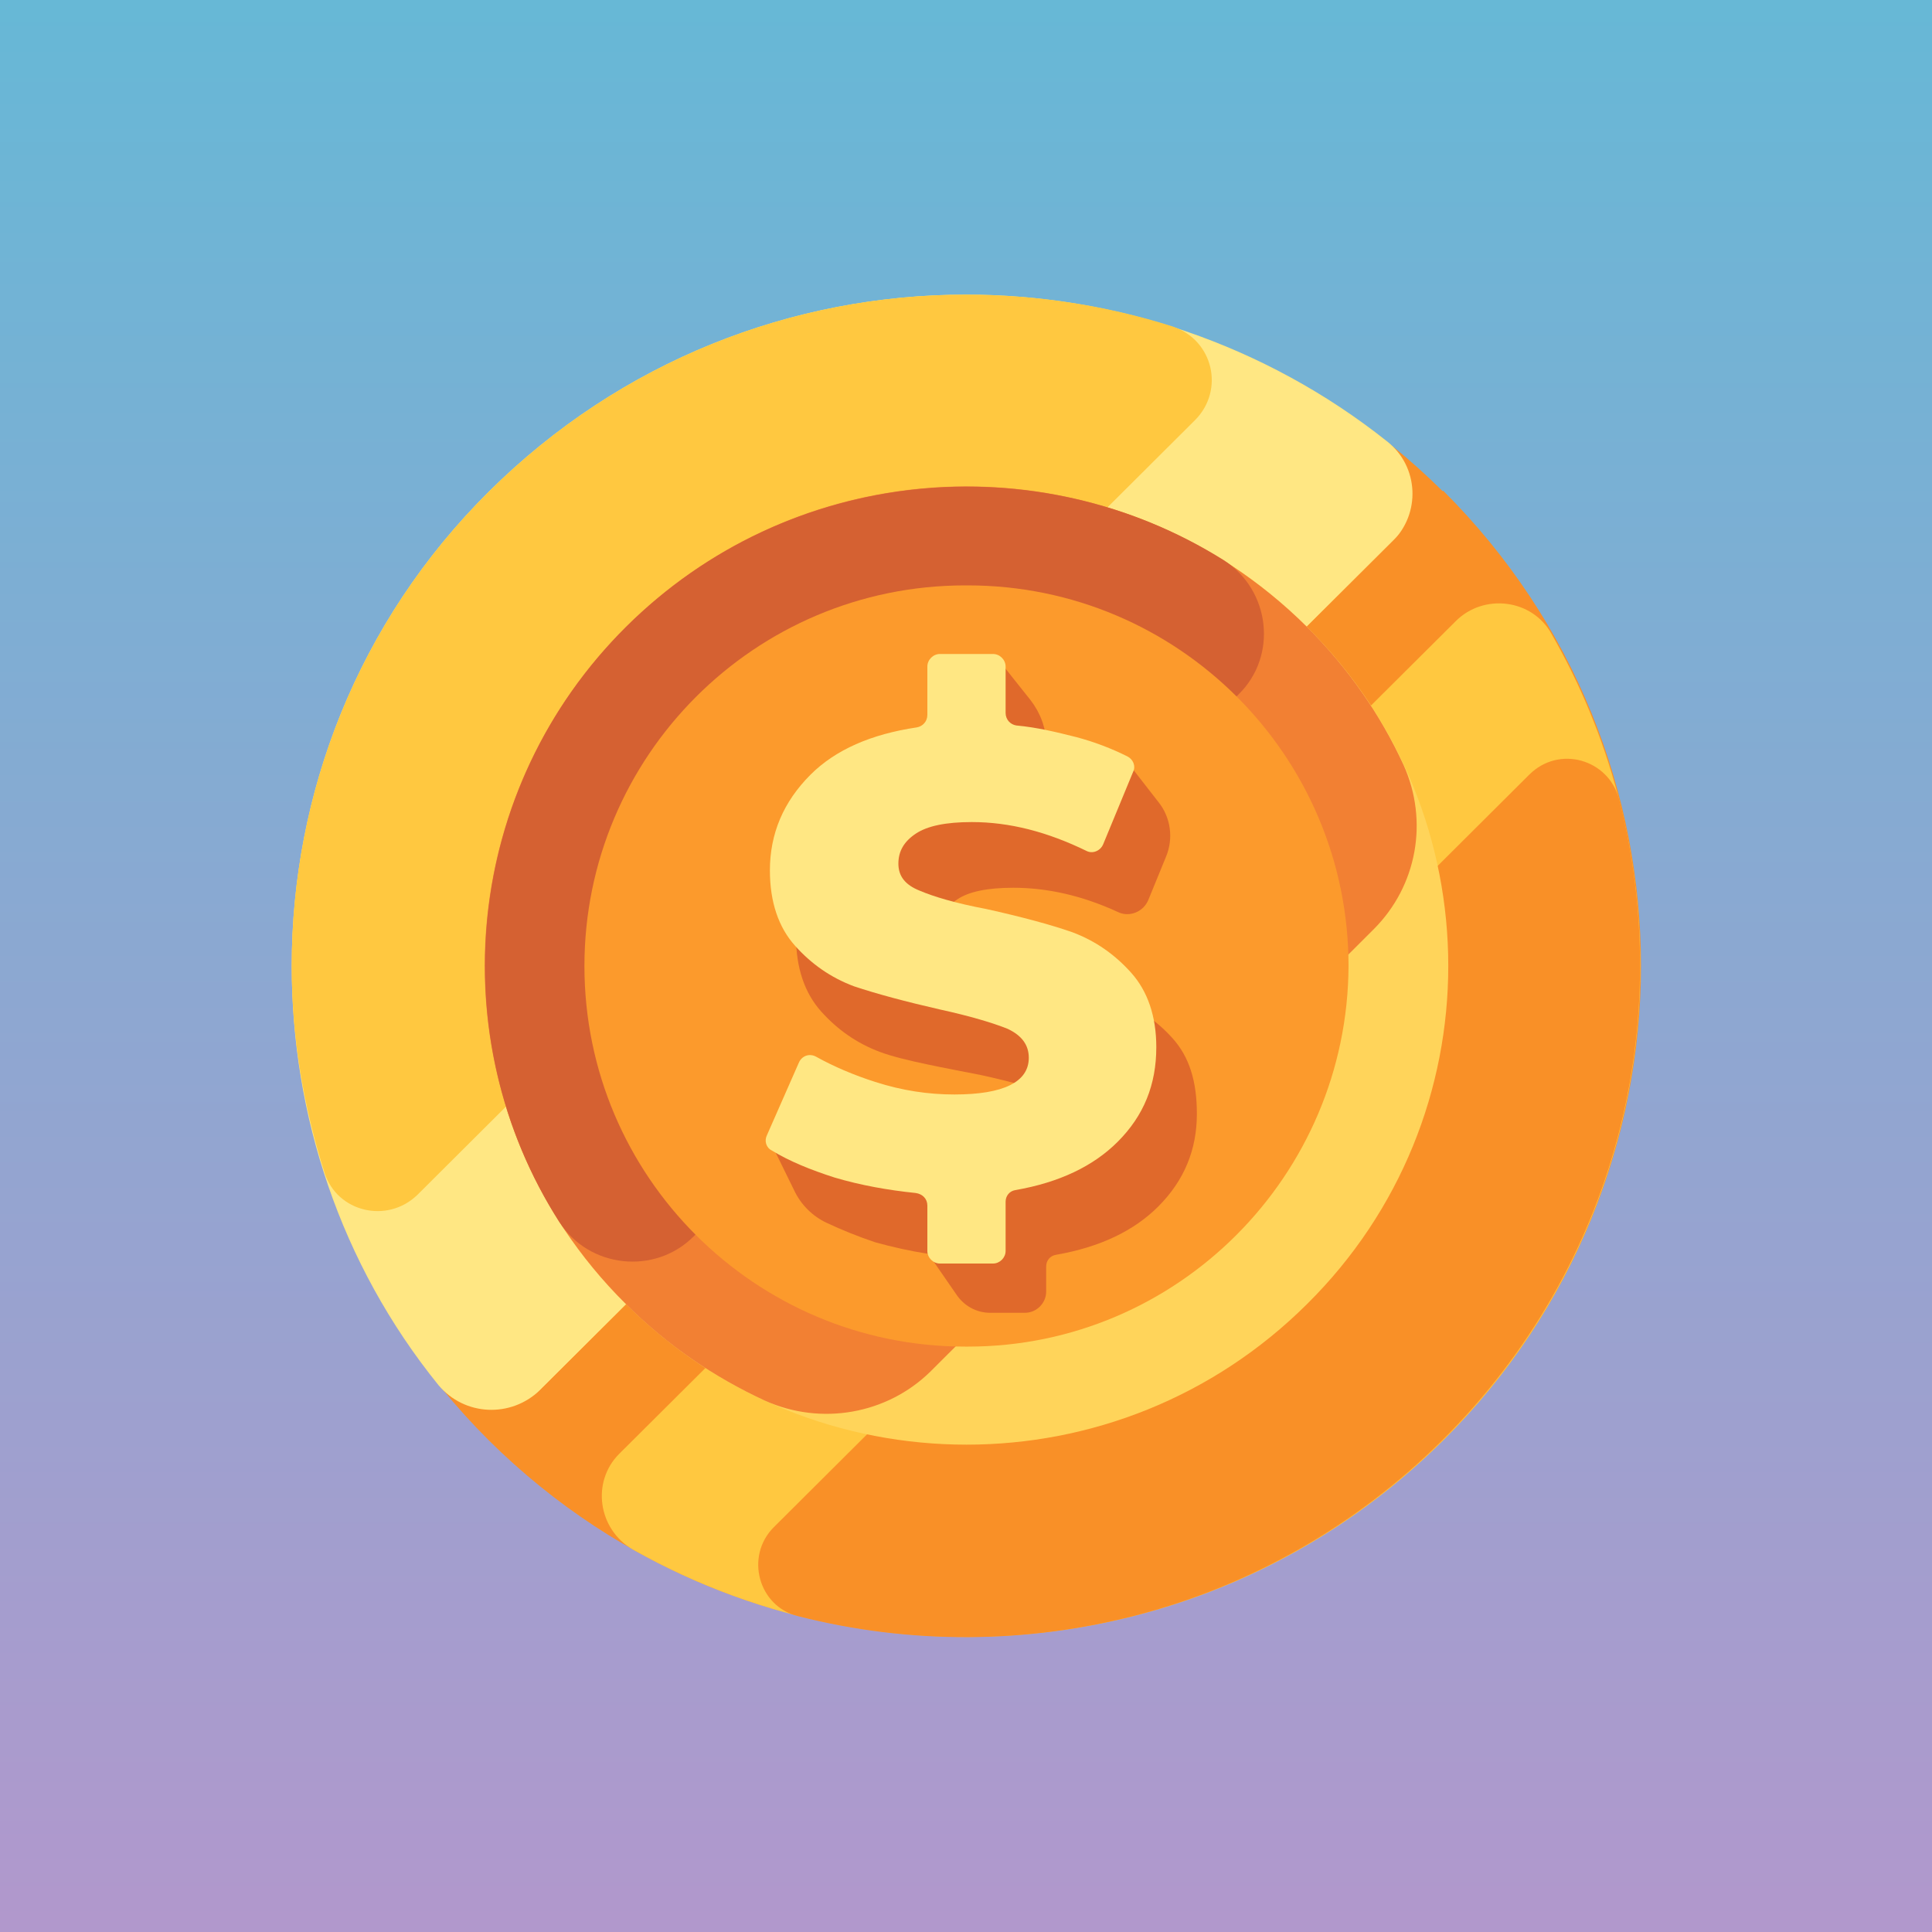 <?xml version="1.0" encoding="utf-8"?>
<!-- Generator: Adobe Illustrator 25.4.1, SVG Export Plug-In . SVG Version: 6.00 Build 0)  -->
<svg version="1.1" id="Layer_1" xmlns="http://www.w3.org/2000/svg" xmlns:xlink="http://www.w3.org/1999/xlink" x="0px" y="0px"
	 viewBox="0 0 200 200" style="enable-background:new 0 0 200 200;" xml:space="preserve">
<style type="text/css">
	.st0{fill:url(#SVGID_1_);}
	.st1{fill:url(#SVGID_00000078004817029329936760000007458693688832770441_);}
	.st2{clip-path:url(#SVGID_00000137843094764967866520000008826670258746186672_);}
	.st3{fill:#8CF7F7;}
	.st4{fill:none;stroke:#303030;stroke-width:5.333;stroke-linejoin:round;stroke-miterlimit:13.333;}
	.st5{fill:url(#SVGID_00000139976739404359086380000004976558745747244455_);}
	.st6{clip-path:url(#SVGID_00000096743839271607974280000005503718888379696045_);}
	.st7{fill:#E3A6D6;}
	.st8{fill:url(#SVGID_00000126293862806531099600000017866243826752515491_);}
	.st9{clip-path:url(#SVGID_00000018199253237720897360000011314372559817959853_);}
	.st10{fill:url(#SVGID_00000100364143437785668110000005030642749535513780_);}
	.st11{clip-path:url(#SVGID_00000120532620363501271020000004136887343391501473_);}
	.st12{fill:url(#SVGID_00000157308431451959520390000014977969766742112187_);}
	.st13{clip-path:url(#SVGID_00000111884862459064727430000014942482253207715474_);}
	.st14{fill:none;stroke:#303030;stroke-width:5.333;stroke-linecap:round;stroke-linejoin:round;stroke-miterlimit:13.333;}
	.st15{fill:url(#SVGID_00000057867847217098915370000011960589817042162592_);}
	.st16{clip-path:url(#SVGID_00000167378502800068208480000011727028758008403367_);}
	.st17{fill:#00EFEF;}
	.st18{fill:url(#SVGID_00000103985659677553372650000004738829450265075333_);}
	.st19{clip-path:url(#SVGID_00000039133490791902698110000004870120376132076201_);}
	.st20{fill:#00E4E4;}
	.st21{fill:none;stroke:#303030;stroke-width:5.333;stroke-miterlimit:13.333;}
	.st22{opacity:0.2;clip-path:url(#SVGID_00000131347225328167244230000012599783202402795401_);}
	.st23{fill:#303030;}
	.st24{fill:url(#SVGID_00000108271332384900945050000014331246008748804239_);}
	.st25{fill:url(#SVGID_00000142887712347417113240000000297359983995637893_);}
	.st26{clip-path:url(#SVGID_00000068672498276390742660000009687318857870662051_);}
	.st27{fill:#CC67B9;}
	.st28{fill:url(#SVGID_00000114075949334448852520000017355375076359621018_);}
	.st29{clip-path:url(#SVGID_00000039824407930103830990000008426167176646859143_);}
	.st30{fill:url(#SVGID_00000135662539834051888400000000668406647518003357_);}
	.st31{clip-path:url(#SVGID_00000127009199028541753990000001117820102147677585_);}
	.st32{fill:#D887C7;}
	.st33{opacity:0.2;clip-path:url(#SVGID_00000081639785410796728920000012199300187173398410_);}
	.st34{fill:url(#SVGID_00000003808323759533436070000003493092776113019572_);}
	.st35{clip-path:url(#SVGID_00000049908987246274322470000002085970729836486545_);}
	.st36{fill:#00E4E4;stroke:#303030;stroke-width:5.333;stroke-miterlimit:13.333;}
	.st37{fill:url(#SVGID_00000155139840228114631740000013858006010948833944_);}
	.st38{clip-path:url(#SVGID_00000077283212885755778830000002019396481827550107_);}
	.st39{fill:#75F5F5;}
	.st40{fill:url(#SVGID_00000155146268876422028620000011559825606008016555_);}
	.st41{clip-path:url(#SVGID_00000147913692809788393840000007934733030867713156_);}
	.st42{fill:url(#SVGID_00000007412279986512909240000008391015729913058959_);}
	.st43{clip-path:url(#SVGID_00000099628625185728800770000015523218662788162476_);}
	.st44{fill:url(#SVGID_00000147924297833079427130000004814619053669635214_);}
	.st45{clip-path:url(#SVGID_00000173138986577976416680000012683862115683678651_);}
	.st46{opacity:0.2;clip-path:url(#SVGID_00000122684052700330856790000005730091010593915827_);}
	.st47{fill:url(#SVGID_00000040548249093030426890000013641061301403656579_);}
	.st48{fill:url(#SVGID_00000149363968494817410260000000575743504268760202_);}
	.st49{clip-path:url(#SVGID_00000035512495776698425500000003644672311938349755_);}
	.st50{fill:url(#SVGID_00000030488636125267486610000005508656336734139553_);}
	.st51{clip-path:url(#SVGID_00000047759250455284038660000016443284147913858977_);}
	.st52{fill:url(#SVGID_00000080193013999949042820000015502541351313934263_);}
	.st53{clip-path:url(#SVGID_00000148657300283214859260000015996528602082244246_);}
	.st54{fill:#00E4E4;stroke:#303030;stroke-width:5.333;stroke-linejoin:round;stroke-miterlimit:13.333;}
	.st55{fill:url(#SVGID_00000098190575348502820870000009627875492527191208_);}
	.st56{clip-path:url(#SVGID_00000088122617745162132790000001122415378480734611_);}
	.st57{fill:url(#SVGID_00000120547454225631588080000013251830838337151106_);}
	.st58{clip-path:url(#SVGID_00000171711644887679444730000012461831761904836528_);}
	.st59{fill:url(#SVGID_00000105395687255878072340000012968286599673066397_);}
	.st60{clip-path:url(#SVGID_00000101792590346624571360000006022624532435790721_);}
	.st61{opacity:0.2;clip-path:url(#SVGID_00000029735227838972828640000006270950830935122872_);}
	.st62{fill:url(#SVGID_00000155113228631634544920000005572057487519710652_);}
	.st63{fill:url(#SVGID_00000011713888882145892800000015481869522668703155_);}
	.st64{fill:url(#SVGID_00000071535550113535579540000016909007103335723942_);}
	.st65{clip-path:url(#SVGID_00000016769981266157419650000004467516890925626286_);}
	.st66{fill:url(#SVGID_00000050628543627848450690000017573637199701363845_);}
	.st67{fill:url(#SVGID_00000062898614666571384900000018198215515683801506_);}
	.st68{clip-path:url(#SVGID_00000039123155737645911170000016055808631167740300_);}
	.st69{fill:url(#SVGID_00000124121343046763548350000010896000070184815794_);}
	.st70{clip-path:url(#SVGID_00000134212676967928908290000010892435461996063410_);}
	.st71{fill:url(#SVGID_00000085237255138005240640000001065107252042152118_);}
	.st72{clip-path:url(#SVGID_00000025436834333618757990000001554836628318945973_);}
	.st73{opacity:0.2;clip-path:url(#SVGID_00000033370759881374298260000006623173855758913921_);}
	.st74{fill:url(#SVGID_00000127736896657370978260000001624094887979712694_);}
	.st75{fill:url(#SVGID_00000168828698642891994210000002706701605965478045_);}
	.st76{clip-path:url(#SVGID_00000012432740001129336620000004305546695005294209_);}
	.st77{fill:url(#SVGID_00000005971828220888209910000006347890968673036673_);}
	.st78{clip-path:url(#SVGID_00000140009935217811228340000003622050401687837876_);}
	.st79{fill:url(#SVGID_00000044169185935747546970000010557181898112012442_);}
	.st80{clip-path:url(#SVGID_00000062189880384794799250000015146311630824878499_);}
	.st81{fill:url(#SVGID_00000157291494513903638490000009809215736829680786_);}
	.st82{clip-path:url(#SVGID_00000114043935927070028410000013675968705145485220_);}
	.st83{fill:url(#SVGID_00000155145261006276700470000009147299481050156188_);}
	.st84{clip-path:url(#SVGID_00000093882977310143797470000014245144123694333576_);}
	.st85{fill:url(#SVGID_00000131366023785527009540000003037393189249211820_);}
	.st86{clip-path:url(#SVGID_00000129181006446627251470000005961141833452094141_);}
	.st87{fill:url(#SVGID_00000134215629968521012090000015515818762879719815_);}
	.st88{clip-path:url(#SVGID_00000042011480752227178320000006450096863283466430_);}
	.st89{opacity:0.2;clip-path:url(#SVGID_00000168079239950278669930000011694109750858281388_);}
	.st90{fill:url(#SVGID_00000083082578169732707580000006219506476447038605_);}
	.st91{fill:url(#SVGID_00000170250812654499328390000010114040403163786898_);}
	.st92{fill:url(#SVGID_00000025407119128032593340000001959730281106472630_);}
	.st93{fill:url(#SVGID_00000042711173909588324430000009813064215502623901_);}
	.st94{fill:url(#SVGID_00000126321511164895476320000016924725204179123374_);}
	.st95{clip-path:url(#SVGID_00000088134820611277503640000009481112942923377052_);}
	.st96{fill:url(#SVGID_00000095334231941352648120000012647344628635239043_);}
	.st97{clip-path:url(#SVGID_00000157297155458650401440000009640695157940805764_);}
	.st98{fill:url(#SVGID_00000026156949121511037280000017012525134960639160_);}
	.st99{clip-path:url(#SVGID_00000100361456355311606030000015009056703290646444_);}
	.st100{fill:url(#SVGID_00000128481012682813609960000006163890662809251730_);}
	.st101{clip-path:url(#SVGID_00000079472021053106880650000008055296065300174014_);}
	.st102{fill:none;stroke:#E3A6D6;stroke-width:5.333;stroke-linecap:round;stroke-linejoin:round;stroke-miterlimit:13.333;}
	.st103{fill:url(#SVGID_00000009582760118170031570000000796598364704078012_);}
	.st104{clip-path:url(#SVGID_00000077319830016395640740000018001346258877215126_);}
	.st105{fill:url(#SVGID_00000080171301289389761850000007625834177810422178_);}
	.st106{clip-path:url(#SVGID_00000093155192637778600050000002393294012008344989_);}
	.st107{fill:#FFFFFF;}
	.st108{opacity:0.2;clip-path:url(#SVGID_00000136377250309601261480000009875245950175109295_);}
	.st109{fill:url(#SVGID_00000079458502356946604690000013126535363065211548_);}
	.st110{fill:url(#SVGID_00000130637704612686209950000013048174697415365510_);}
	.st111{fill:url(#SVGID_00000175316456180947615950000014183572431927250305_);}
	.st112{fill:url(#SVGID_00000003827626703425169070000017110808078118484884_);}
	.st113{clip-path:url(#SVGID_00000086661151113994999620000002786888045589598115_);}
	.st114{fill:#CC67B9;stroke:#303030;stroke-width:5.333;stroke-linejoin:round;stroke-miterlimit:13.333;}
	.st115{fill:url(#SVGID_00000083769416728718837160000013227578301652886956_);}
	.st116{clip-path:url(#SVGID_00000106137235861574145890000016191363744099703477_);}
	.st117{fill:url(#SVGID_00000016754863310955950900000014210973366129247916_);}
	.st118{clip-path:url(#SVGID_00000141441516640085351280000010708951858160028805_);}
	.st119{fill:url(#SVGID_00000080193126602941405910000006642702825479982497_);}
	.st120{clip-path:url(#SVGID_00000038400023870492715660000016415398627824720559_);}
	.st121{fill:url(#SVGID_00000001625769247237325170000009457826268830811806_);}
	.st122{clip-path:url(#SVGID_00000117660613830534100010000007275708397831671689_);}
	.st123{fill:url(#SVGID_00000004529866431117558920000002633546101289280958_);}
	.st124{clip-path:url(#SVGID_00000020391821015127261340000011886934449345935295_);}
	.st125{fill:url(#SVGID_00000169557660303152177680000018010497100753026970_);}
	.st126{clip-path:url(#SVGID_00000138567585758859783520000015050163652479036846_);}
	.st127{fill:url(#SVGID_00000069369927140385251620000000466583795870554018_);}
	.st128{clip-path:url(#SVGID_00000138564311782422818620000017376409773809676960_);}
	.st129{fill:url(#SVGID_00000013192701394837622790000017219606592836511881_);}
	.st130{clip-path:url(#SVGID_00000014613161315790608450000014170152558876242580_);}
	.st131{fill:url(#SVGID_00000168086032847833688880000004207633356257051793_);}
	.st132{clip-path:url(#SVGID_00000020395538903706601510000006611281658714354846_);}
	.st133{fill:url(#SVGID_00000046313604694864984930000005425618134814709950_);}
	.st134{clip-path:url(#SVGID_00000125566362835911505450000004084825642771635888_);}
	.st135{fill:url(#SVGID_00000172401209754035778140000016665093616934097030_);}
	.st136{clip-path:url(#SVGID_00000103984710955305428170000003019805729841675412_);}
	.st137{opacity:0.2;clip-path:url(#SVGID_00000055689979010525028680000018375836431761338043_);}
	.st138{fill:url(#SVGID_00000095297288279124977970000014626147150239297409_);}
	.st139{fill:#A796A8;}
	.st140{fill:#D3C2D2;}
	.st141{fill:#EFE8EF;}
	.st142{fill:#5A4D5B;}
	.st143{fill:#716172;}
	.st144{fill:#B0EEFF;}
	.st145{fill:#4A8BF0;}
	.st146{fill:#67C2FF;}
	.st147{fill:#4E886D;}
	.st148{fill:#B0CF43;}
	.st149{fill:#70A950;}
	.st150{fill:#EBE858;}
	.st151{fill:#E53557;}
	.st152{fill:#AF1E4B;}
	.st153{fill:#422F38;}
	.st154{fill:#F99027;}
	.st155{fill:#FFC840;}
	.st156{fill:#DF3359;}
	.st157{fill:#FFC5C5;}
	.st158{fill:#FA5262;}
	.st159{fill:#FF9BB2;}
	.st160{fill:#FF826F;}
	.st161{fill:#FFE783;}
	.st162{fill:#FFD45A;}
	.st163{fill:#F28033;}
	.st164{fill:#D56132;}
	.st165{fill:#FC9A2C;}
	.st166{fill:#E0692B;}
	.st167{fill:#FFDE6F;}
</style>
<linearGradient id="SVGID_1_" gradientUnits="userSpaceOnUse" x1="702.66" y1="-134.854" x2="703.66" y2="-134.854" gradientTransform="matrix(0 -799.998 -799.998 0 -107782.914 562626.375)">
	<stop  offset="0" style="stop-color:#D887C7"/>
	<stop  offset="0.229" style="stop-color:#D887C7"/>
	<stop  offset="1" style="stop-color:#00E4E4"/>
</linearGradient>
<path class="st0" d="M0,200h200V0H0V200z"/>
<g>
	<defs>
		<rect id="SVGID_00000162329690758521482550000017225858695429766038_" x="1.3" y="-493.5" width="200" height="200"/>
	</defs>
	<clipPath id="SVGID_00000160192215839506746240000013319321790625894291_">
		<use xlink:href="#SVGID_00000162329690758521482550000017225858695429766038_"  style="overflow:visible;"/>
	</clipPath>
	
		<g transform="matrix(1.333 0 0 -1.333 0 200)" style="clip-path:url(#SVGID_00000160192215839506746240000013319321790625894291_);">
		<g>
			<defs>
				<rect id="SVGID_00000155831494168767550460000002268434531933627314_" x="-709.4" y="45.1" width="1066.7" height="800"/>
			</defs>
			<clipPath id="SVGID_00000090272248274854850350000004840724151926773680_">
				<use xlink:href="#SVGID_00000155831494168767550460000002268434531933627314_"  style="overflow:visible;"/>
			</clipPath>
			<g style="opacity:0.2;clip-path:url(#SVGID_00000090272248274854850350000004840724151926773680_);">
				<path class="st23" d="M224,745.1h-800v-600h800V745.1z M219,150.1h-790v590h790V150.1z"/>
			</g>
		</g>
	</g>
</g>
<g>
	<g>
		<g>
			<path class="st154" d="M149.3,149.1L149.3,149.1c-27.3,27.1-71.4,27.1-98.7,0h0C23.4,122,23.4,78,50.7,50.9h0
				c27.3-27.1,71.4-27.1,98.7,0h0C176.6,78,176.6,122,149.3,149.1z"/>
		</g>
	</g>
	<g>
		<g>
			<path class="st161" d="M100,30.5c15.4,0,30.9,5.1,43.6,15.2c3.3,2.6,3.5,7.5,0.5,10.4l-88.2,87.8c-3,2.9-7.8,2.7-10.5-0.5
				c-10.2-12.6-15.2-28-15.2-43.4c0-17.8,6.8-35.6,20.4-49.1C64.3,37.3,82.1,30.5,100,30.5z"/>
		</g>
	</g>
	<g>
		<g>
			<path class="st155" d="M123.7,43.5l-80.5,80.2c-3.1,3-8.3,1.8-9.6-2.3c-2.2-6.9-3.4-14.1-3.4-21.4c0-17.8,6.8-35.6,20.4-49.1
				C64.3,37.3,82.1,30.5,100,30.5c7.2,0,14.5,1.1,21.4,3.3C125.6,35.2,126.8,40.4,123.7,43.5z"/>
		</g>
	</g>
	<g>
		<g>
			<path class="st154" d="M50.7,149.1L50.7,149.1c27.3,27.1,71.4,27.1,98.7,0l0,0c27.3-27.1,27.3-71.1,0-98.3h0L50.7,149.1z"/>
		</g>
	</g>
	<g>
		<g>
			<path class="st155" d="M169.8,100c0,17.8-6.8,35.6-20.4,49.1c-22.7,22.6-57.2,26.4-83.9,11.3c-3.6-2.1-4.3-7-1.4-9.9l86.6-86.2
				c2.9-2.9,7.9-2.3,9.9,1.3C166.7,76.2,169.8,88.1,169.8,100z"/>
		</g>
	</g>
	<g>
		<g>
			<g>
				<path class="st154" d="M80.1,158.1c-3,3-1.6,8.2,2.5,9.2c23.1,5.9,48.6-0.2,66.7-18.2l0,0c18.1-18,24.2-43.4,18.3-66.4
					c-1.1-4.1-6.2-5.6-9.3-2.5L80.1,158.1z"/>
			</g>
		</g>
	</g>
	<g>
		<g>
			<path class="st162" d="M64.8,64.9L64.8,64.9c19.5-19.4,51-19.4,70.5,0h0c19.5,19.4,19.5,50.8,0,70.1h0c-19.5,19.4-51,19.4-70.5,0
				l0,0C45.3,115.7,45.3,84.3,64.8,64.9z"/>
		</g>
	</g>
	<g>
		<g>
			<path class="st163" d="M142.2,96.2c4.5-4.5,5.7-11.2,3.1-17c-2.4-5.2-5.7-10-10-14.3h0c-19.5-19.4-51-19.4-70.5,0l0,0
				c-19.5,19.4-19.5,50.8,0,70.1l0,0c4.3,4.3,9.2,7.6,14.4,10c5.8,2.6,12.6,1.4,17.1-3L142.2,96.2z"/>
		</g>
	</g>
	<g>
		<g>
			<path class="st164" d="M64.8,64.9L64.8,64.9c-16.8,16.7-19.1,42.5-6.9,61.6c3.1,4.8,9.9,5.5,13.9,1.5l56.4-56.1
				c4.1-4,3.3-10.8-1.5-13.9C107.4,45.9,81.6,48.2,64.8,64.9z"/>
		</g>
	</g>
	<g>
		<g>
			<path class="st165" d="M100.2,139.4h-0.3c-21.7,0-39.4-17.6-39.4-39.4v0c0-21.7,17.6-39.4,39.4-39.4h0.3
				c21.7,0,39.4,17.6,39.4,39.4v0C139.5,121.7,121.9,139.4,100.2,139.4z"/>
		</g>
	</g>
	<g>
		<g>
			<g>
				<path class="st166" d="M121.4,107.5c-1.7-1.9-3.8-3.3-6.1-4.2c-2.4-0.9-5.3-1.7-8.9-2.4c-3.2-0.7-5.5-1.3-6.9-1.9
					c-1.4-0.6-2.2-1.6-2.2-2.8c0-1.3,0.6-2.3,1.8-3.1c1.2-0.8,3.1-1.2,5.8-1.2c3.5,0,7.1,0.8,10.8,2.5c1.2,0.6,2.7,0,3.2-1.3
					l1.8-4.4c0.8-1.9,0.5-4.1-0.8-5.7l-2.8-3.6l-5.5,2.5l0,0.2c-0.7-0.1-1.5-0.2-2.2-0.3c-0.6-0.1-1.1-0.6-1.1-1.3V77
					c0-1.6-0.6-3.2-1.6-4.5l-3.1-3.9l-5.2,5.3l2,1.3c-0.1,0.2-0.1,0.4-0.1,0.6v5c0,0.6-0.5,1.2-1.1,1.3c-4.7,0.7-10,2.4-12.6,4.9
					c-2.8,2.8-4.2,6-4.2,9.9c0,3.3,0.9,5.9,2.6,7.8c1.7,1.9,3.7,3.3,6.1,4.2c2.4,0.9,7,1.7,10.5,2.4c3.2,0.7,5.6,1.4,7,2
					c1.5,0.6,2.2,1.6,2.2,3c0,2.5-2.6,3.8-7.7,3.8c-2.7,0-5.4-0.4-8.2-1.3c-2.3-0.7-4.3-1.6-6.1-2.6c-0.7-0.4-1.5-0.1-1.8,0.6
					l-0.1,0.2l-7.2,1.1l2.5,5.1c0.7,1.5,1.9,2.7,3.4,3.4c1.5,0.7,3.2,1.4,5,2c1.8,0.5,3.6,0.9,5.5,1.2L99,134
					c0.8,1.2,2.1,1.9,3.5,1.9h3.6c1.2,0,2.2-1,2.2-2.2v-2.6c0-0.6,0.4-1.1,1-1.2c4.6-0.8,8.1-2.5,10.6-5c2.7-2.7,4-5.9,4-9.6
					C123.9,111.9,123.1,109.4,121.4,107.5z"/>
			</g>
		</g>
		<g>
			<g>
				<g>
					<path class="st161" d="M115.7,118.2c-2.5,2.5-6,4.2-10.6,5c-0.6,0.1-1,0.6-1,1.2v5.1c0,0.7-0.6,1.3-1.3,1.3h-5.5
						c-0.7,0-1.3-0.6-1.3-1.3v-4.7c0-0.7-0.5-1.2-1.2-1.3c-2.9-0.3-5.7-0.8-8.4-1.6c-2.5-0.8-4.7-1.7-6.5-2.8
						c-0.6-0.3-0.8-1-0.5-1.6l3.3-7.5c0.3-0.7,1.1-1,1.8-0.6c1.8,1,3.9,1.9,6.1,2.6c2.8,0.9,5.5,1.3,8.2,1.3c5.1,0,7.7-1.3,7.7-3.8
						c0-1.3-0.7-2.3-2.2-3c-1.5-0.6-3.8-1.3-7-2c-3.5-0.8-6.5-1.6-8.9-2.4c-2.4-0.9-4.4-2.3-6.1-4.2c-1.7-1.9-2.6-4.5-2.6-7.8
						c0-3.8,1.4-7.1,4.2-9.9c2.6-2.6,6.3-4.2,11-4.9c0.6-0.1,1.1-0.6,1.1-1.3v-5c0-0.7,0.6-1.3,1.3-1.3h5.5c0.7,0,1.3,0.6,1.3,1.3
						v4.8c0,0.7,0.5,1.2,1.1,1.3c2.2,0.2,4.2,0.7,6.2,1.2c1.9,0.5,3.7,1.2,5.3,2c0.6,0.3,0.9,1,0.6,1.6l-3.1,7.5
						c-0.3,0.7-1.1,1-1.7,0.7c-4.1-2-8-3-11.9-3c-2.7,0-4.6,0.4-5.8,1.2c-1.2,0.8-1.8,1.8-1.8,3.1c0,1.3,0.7,2.2,2.2,2.8
						c1.4,0.6,3.7,1.3,6.9,1.9c3.6,0.8,6.6,1.6,8.9,2.4c2.4,0.9,4.4,2.3,6.1,4.2c1.7,1.9,2.6,4.5,2.6,7.7
						C119.7,112.3,118.4,115.5,115.7,118.2z"/>
				</g>
			</g>
		</g>
	</g>
</g>
</svg>
